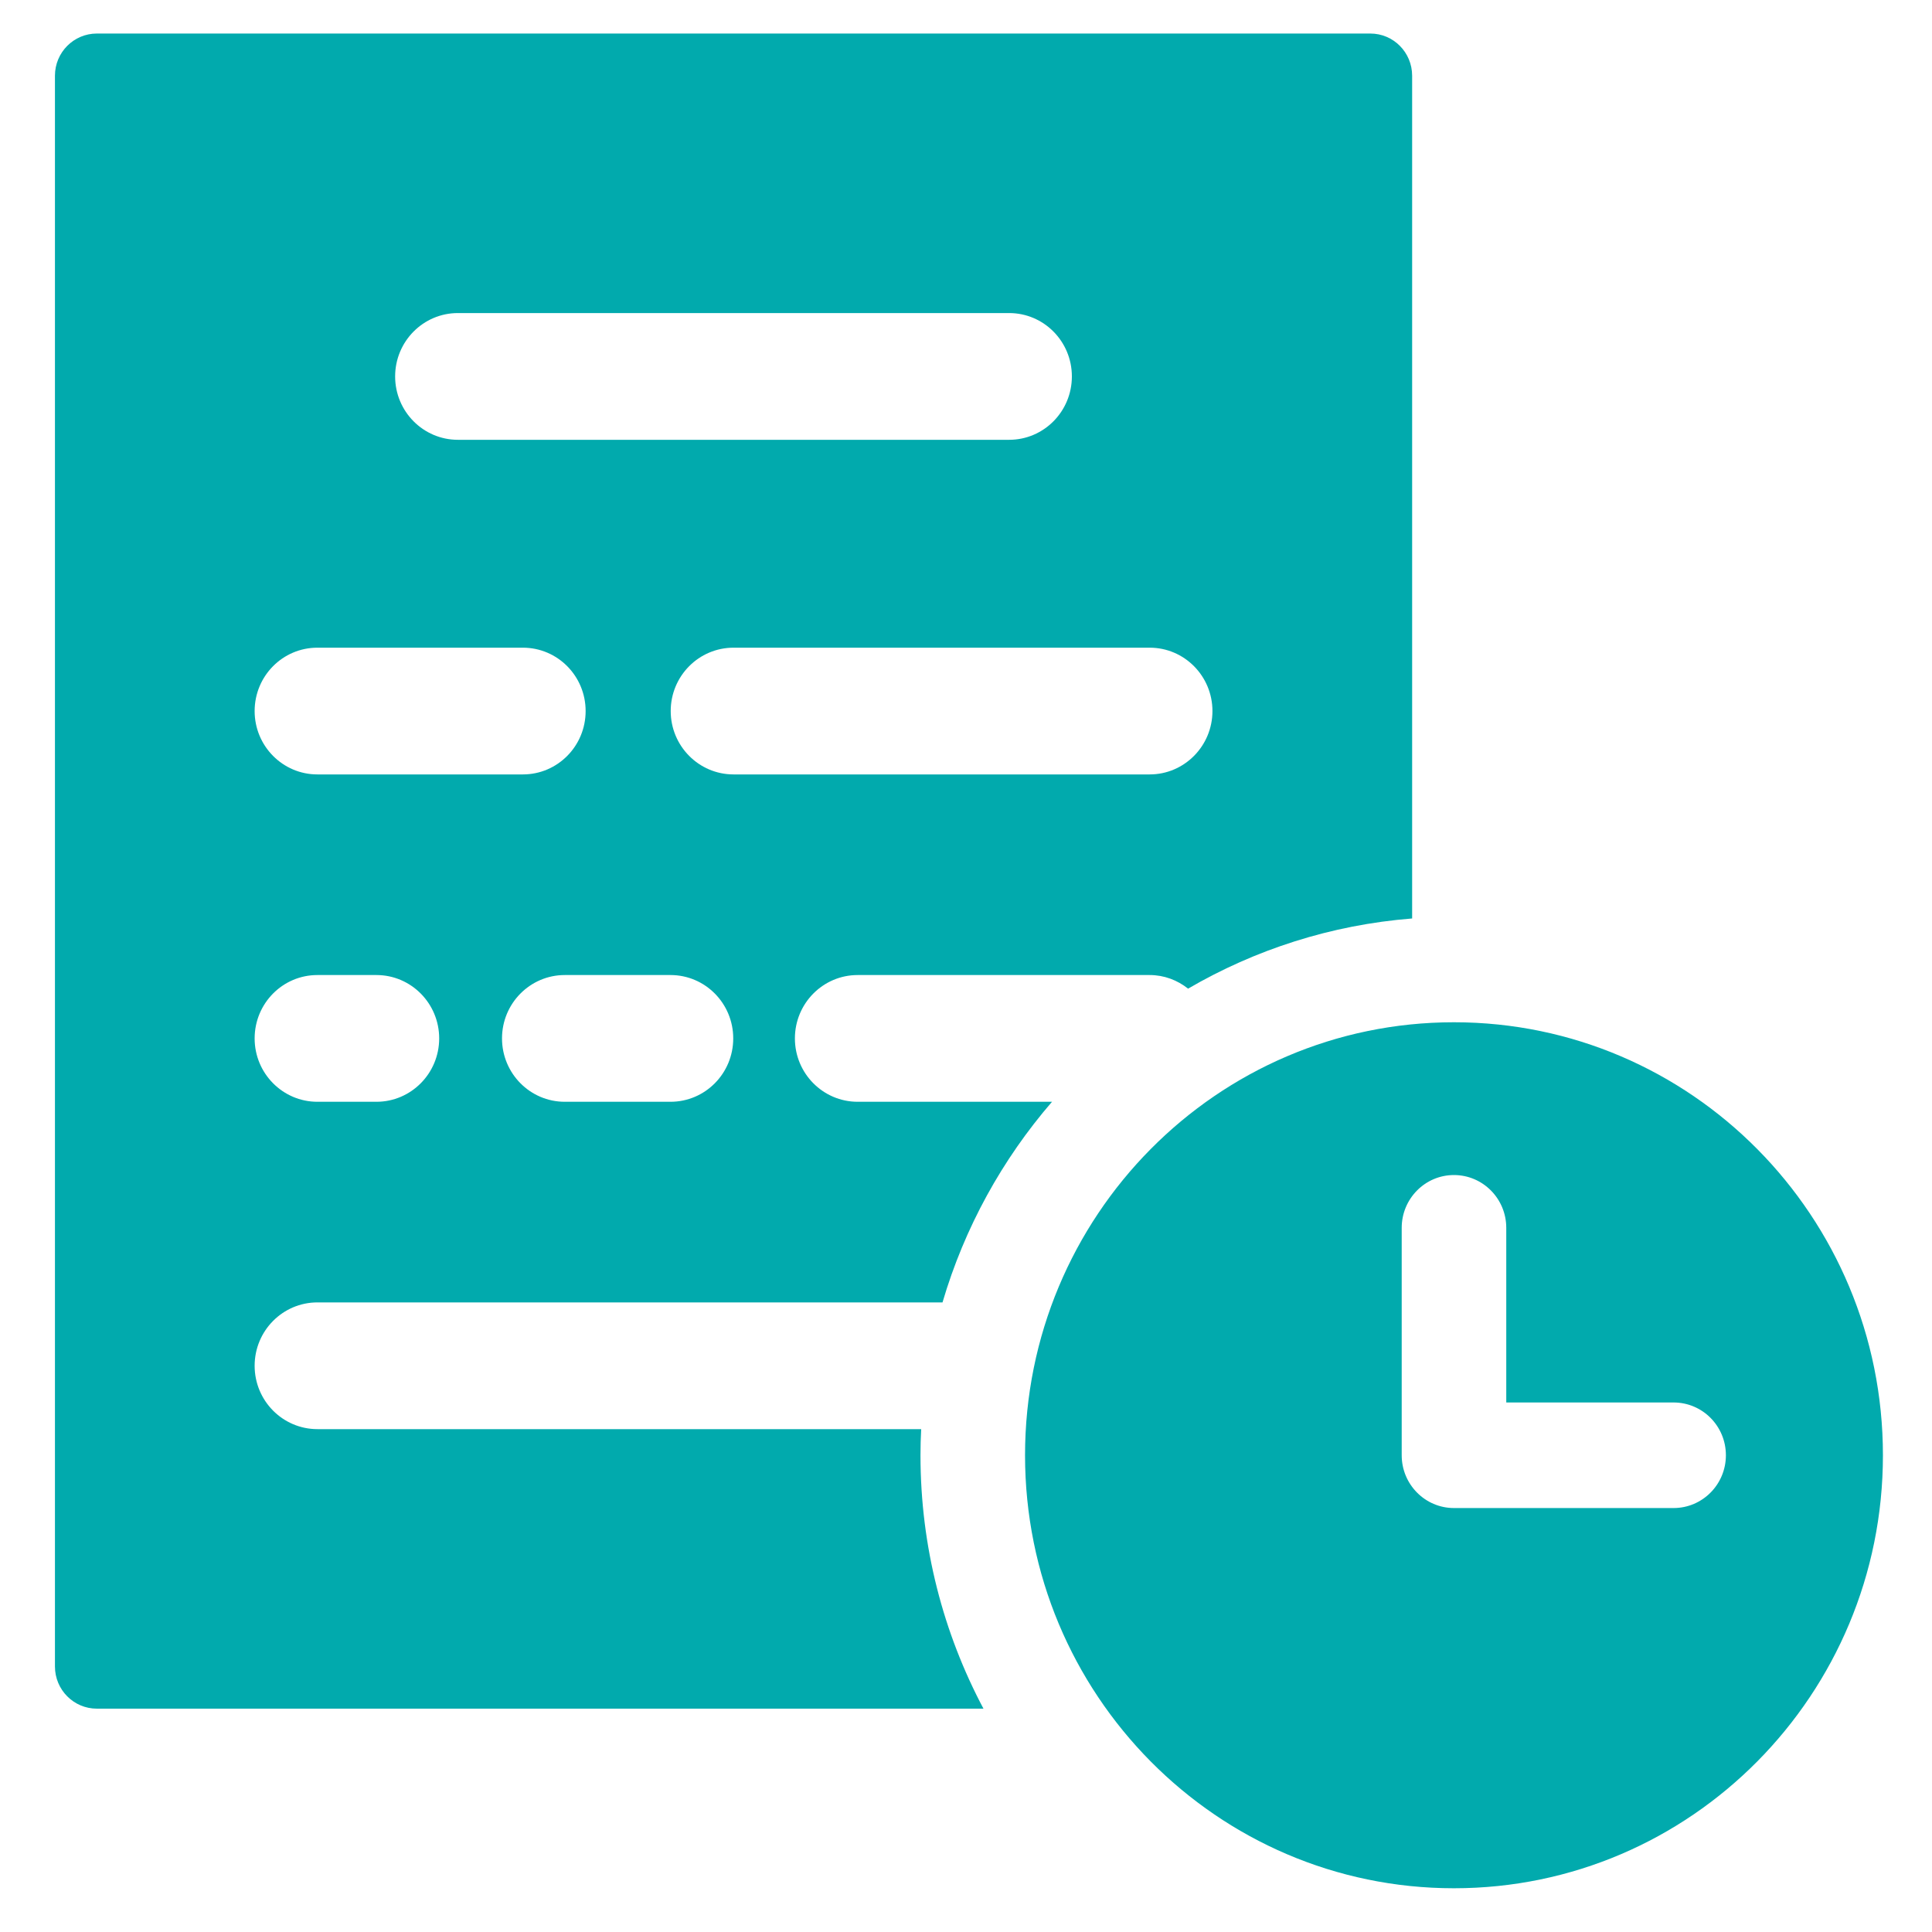 <svg width="25" height="25" viewBox="0 0 25 25" fill="none" xmlns="http://www.w3.org/2000/svg">
<path d="M11.919 18.493H4.108C3.659 18.493 3.295 18.126 3.295 17.673C3.295 17.22 3.659 16.853 4.108 16.853H12.196C12.481 15.883 12.97 15.001 13.613 14.257H11.098C10.65 14.257 10.286 13.89 10.286 13.437C10.286 12.984 10.65 12.617 11.098 12.617H14.877C15.065 12.617 15.236 12.684 15.374 12.793C16.24 12.288 17.224 11.968 18.273 11.885V0.98C18.273 0.678 18.031 0.434 17.732 0.434H1.253C0.954 0.434 0.711 0.678 0.711 0.98V21.564C0.711 21.866 0.954 22.11 1.253 22.11H12.726C12.207 21.132 11.911 20.016 11.911 18.831C11.911 18.717 11.914 18.605 11.92 18.493L11.919 18.493ZM8.676 14.257H7.308C6.86 14.257 6.496 13.89 6.496 13.437C6.496 12.984 6.86 12.617 7.308 12.617H8.676C9.125 12.617 9.488 12.984 9.488 13.437C9.488 13.89 9.125 14.257 8.676 14.257ZM15.689 9.201C15.689 9.653 15.325 10.021 14.877 10.021H9.492C9.043 10.021 8.679 9.653 8.679 9.201C8.679 8.748 9.043 8.381 9.492 8.381H14.877C15.325 8.381 15.689 8.748 15.689 9.201ZM5.925 4.051H13.058C13.507 4.051 13.87 4.418 13.87 4.871C13.87 5.324 13.507 5.691 13.058 5.691H5.925C5.477 5.691 5.113 5.324 5.113 4.871C5.113 4.418 5.477 4.051 5.925 4.051ZM4.107 8.381H6.766C7.215 8.381 7.578 8.748 7.578 9.201C7.578 9.654 7.215 10.021 6.766 10.021H4.107C3.659 10.021 3.295 9.654 3.295 9.201C3.295 8.748 3.658 8.381 4.107 8.381ZM4.107 12.617H4.871C5.319 12.617 5.683 12.984 5.683 13.437C5.683 13.89 5.319 14.257 4.871 14.257H4.107C3.659 14.257 3.295 13.89 3.295 13.437C3.295 12.984 3.658 12.617 4.107 12.617ZM18.814 13.228C15.749 13.228 13.264 15.737 13.264 18.831C13.264 21.925 15.749 24.434 18.814 24.434C21.88 24.434 24.365 21.925 24.365 18.831C24.365 15.737 21.88 13.228 18.814 13.228ZM21.656 19.514H18.814C18.441 19.514 18.138 19.208 18.138 18.831V15.888C18.138 15.511 18.441 15.205 18.814 15.205C19.188 15.205 19.491 15.511 19.491 15.888V18.148H21.656C22.03 18.148 22.333 18.453 22.333 18.831C22.333 19.208 22.03 19.514 21.656 19.514Z" fill="#01AAAD"/>
</svg>
